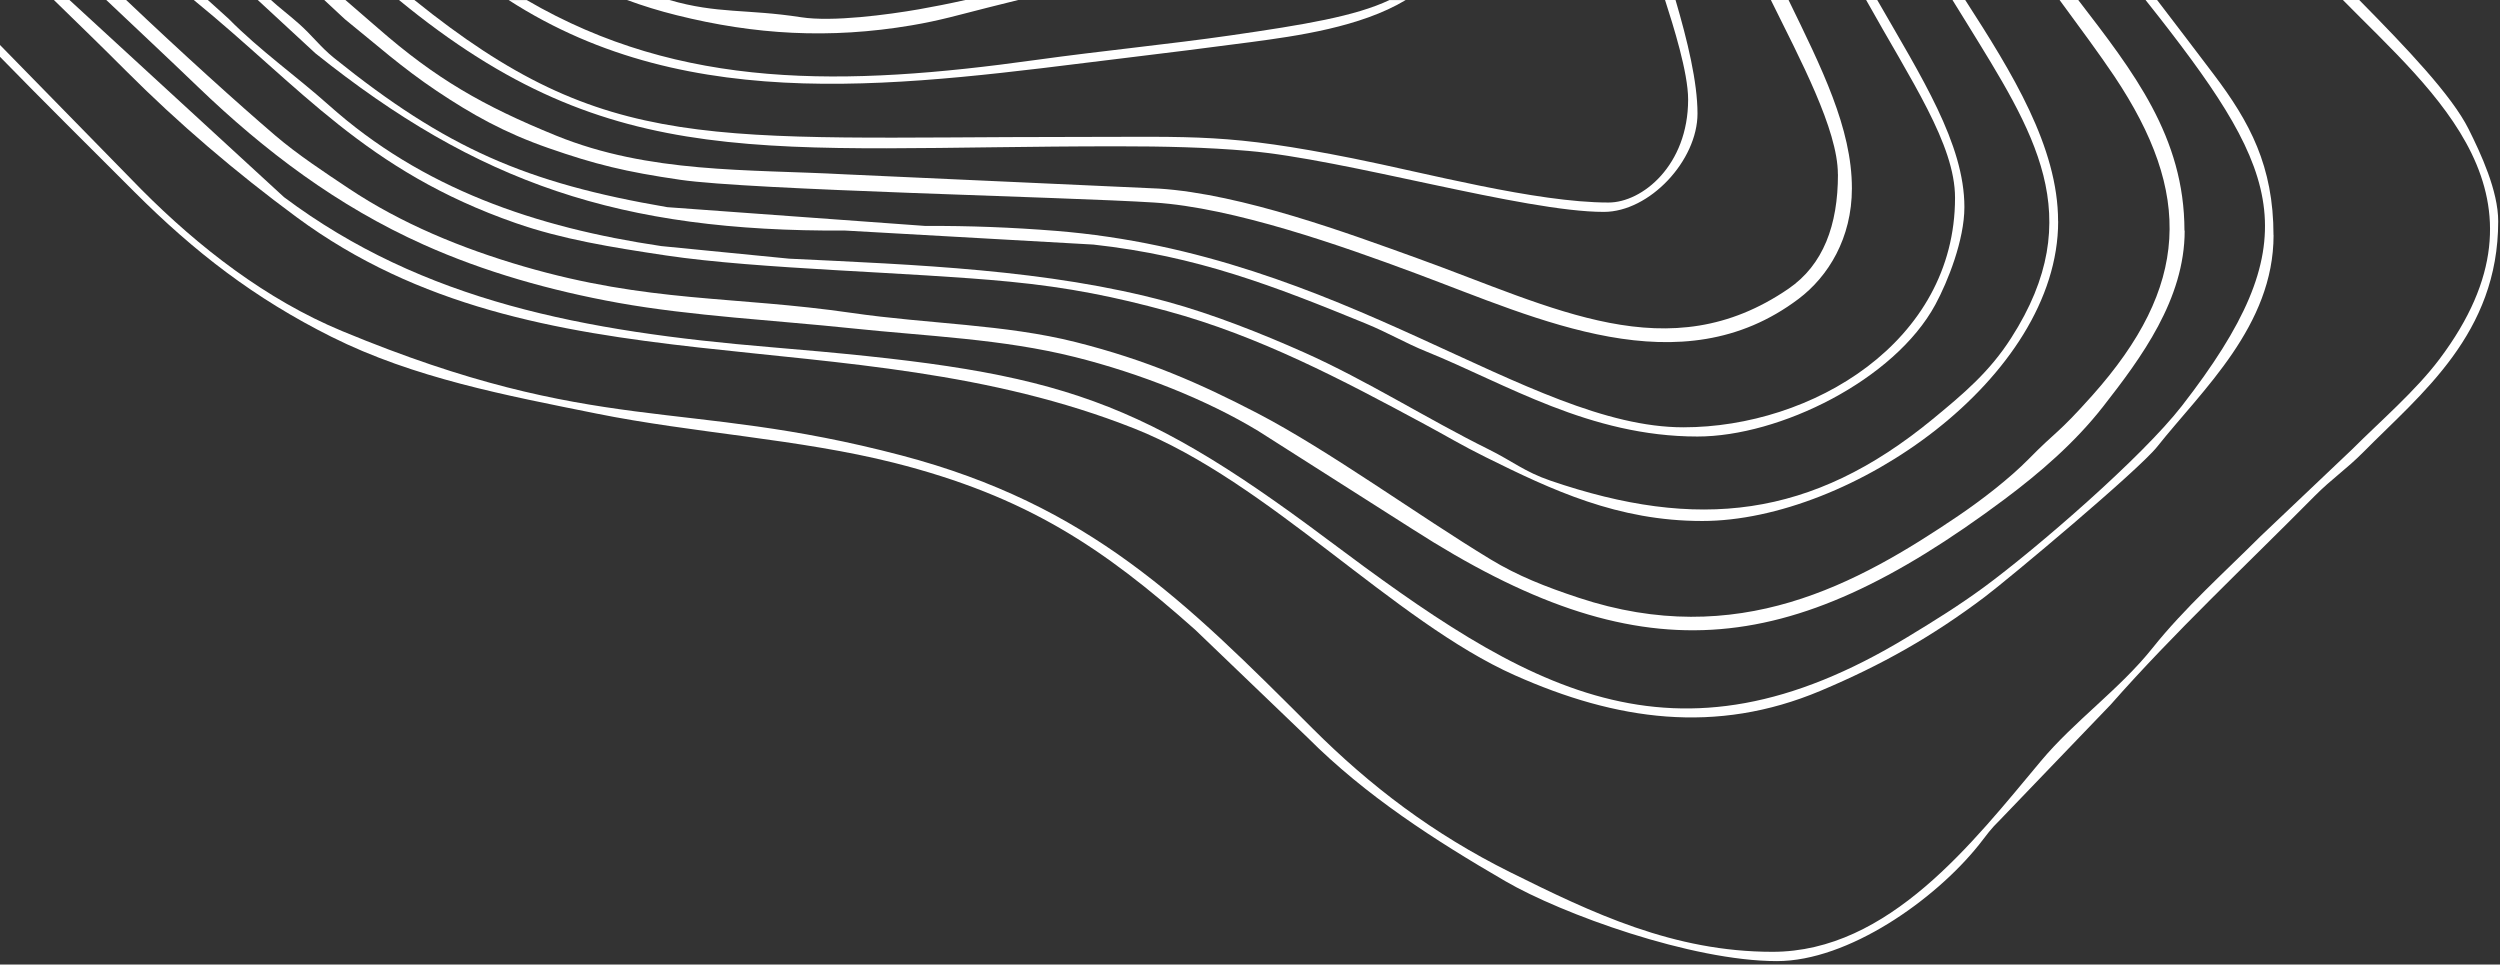 <svg width="578" height="223" viewBox="0 0 578 223" fill="none" xmlns="http://www.w3.org/2000/svg">
<rect x="0" y="0" width="578" height="223" fill="#333333" stroke="none"/>
<path fill-rule="evenodd" clip-rule="evenodd" d="M505.046 53.322C505.046 31.644 493.263 16.62 480.491 0.001H476.176C480.872 6.396 485.378 12.478 488.809 17.59C506.987 44.779 506.276 66.18 483.68 91.497C475.518 100.629 475.691 99.347 469.054 106.105C464.566 110.663 458.241 115.532 452.887 119.171C429.406 135.079 401.732 150.38 364.978 138.198C357.284 135.651 350.872 133.121 344.617 129.326C327.704 119.067 307.256 104.147 290.707 95.535C277.398 88.621 265.182 83.249 248.685 79.09C232.344 74.966 214.443 74.896 196.959 72.349C169.475 68.363 150.102 70.044 121.093 61.605C106.676 57.412 92.743 51.658 80.648 43.583C75.12 39.892 68.812 35.751 63.666 31.349C55.036 23.967 42.109 12.287 29.164 0.001H24.572C31.66 6.725 38.799 13.379 45.731 20.051C61.153 34.884 77.997 47.638 97.977 56.58C111.926 62.836 127.314 67.202 142.997 70.027C159.875 73.059 179.578 74.082 196.681 75.884C214.443 77.755 231.668 78.327 248.494 82.538C263.57 86.316 279.01 92.433 290.932 99.659L326.664 122.394C378.945 155.96 413.1 152.997 463.353 115.497C471.654 109.294 479.729 102.328 486.244 93.993C495.047 82.729 505.098 69.178 505.098 53.305L505.046 53.322Z" fill="white"/>
<path fill-rule="evenodd" clip-rule="evenodd" d="M424.935 40.325C424.935 52.04 421.556 61.241 413.481 66.769C385.79 85.727 359.415 71.153 327.617 59.682C312.073 54.084 287.207 44.831 267.902 43.6L195.399 40.308C172.785 39.095 150.171 40.135 128.562 31.349C111.615 24.452 100.732 18.179 87.372 6.5C84.928 4.368 82.416 2.202 79.816 -0.033H74.93L79.712 4.42C87.129 10.399 92.796 15.545 100.992 21.038C109.102 26.462 116.588 30.673 126.777 34.226C137.608 38.003 144.574 39.719 157.31 41.573C173.426 43.93 246.276 45.524 266.811 46.824C285.179 47.985 310.289 56.857 327.305 63.199C355.863 73.822 388.562 89.66 415.821 69.108C422.717 63.91 428.159 55.038 428.159 43.549C428.159 29.599 421.123 15.649 413.498 -0.033H409.409C416.15 13.656 424.918 29.963 424.918 40.291L424.935 40.325Z" fill="white"/>
<path fill-rule="evenodd" clip-rule="evenodd" d="M577.584 51.156C577.584 44.155 573.616 35.595 570.739 29.841C566.875 22.096 556.547 11.248 545.457 0.001H541.679C562.924 21.61 592.348 45.368 563.998 83.041C558.488 90.371 550.326 97.372 543.759 103.939L522.652 123.971C514.196 132.41 505.029 140.589 497.647 149.843C490.057 159.356 479.625 166.652 471.827 175.992C456.214 194.655 436.754 220.059 409.79 220.059C386.933 220.059 368.236 211.135 349.157 201.656C331.395 192.818 316.908 181.849 303.409 168.367C273.985 138.943 251.908 116.745 208.413 105.291C157.449 91.861 138.405 101.149 79.089 76.543C61.5 69.247 45.921 57.117 32.734 43.861L-0.017 10.381V13.119C9.964 23.361 20.396 33.671 31.105 44.398C44.968 58.261 58.831 68.97 76.645 77.877C95.742 87.425 116.935 91.393 137.92 95.621C160.152 100.11 184.777 101.479 206.663 106.989C237.473 114.77 255.097 126.726 276.324 145.597L302.3 170.516C315.799 184.033 331.637 194.205 348.082 203.753C361.044 211.273 391.075 222.208 410.83 222.208C427.309 222.208 447.341 208.085 457.548 195.296C459.662 192.645 459.922 192.004 462.521 189.439L487.977 162.926C502.759 146.152 519.308 130.695 535.077 114.752C539.166 110.628 542.372 108.601 546.462 104.476C559.736 91.047 577.584 77.184 577.584 51.156Z" fill="white"/>
<path fill-rule="evenodd" clip-rule="evenodd" d="M525.633 54.396C525.633 38.385 520.14 28.23 511.874 17.278C507.334 11.248 503.053 5.685 498.721 0.001H496.053C497.058 1.266 498.08 2.566 499.189 3.97C527.66 40.412 533.691 56.199 504.457 93.837C495.204 105.741 470.943 126.744 458.692 135.755C452.973 139.948 447.186 143.553 440.999 147.296C386.535 180.342 352.727 159.045 306.944 124.751C260.954 90.302 242.741 85.675 178.209 80.268C134.974 76.646 97.873 69.698 65.659 45.576L16.047 -0.016H12.442C17.936 5.339 23.463 10.693 28.974 16.221C41.329 28.611 54.569 39.875 68.588 50.22C124.941 91.826 195.572 72.661 262.236 99.07C293.393 111.408 322.193 143.657 350.249 156.133C373.643 166.548 396.655 169.927 420.933 159.703C435.038 153.759 446.683 147.192 458.831 138.042C464.289 133.935 494.424 108.722 498.756 103.263C509.205 90.111 525.65 75.329 525.65 54.362L525.633 54.396Z" fill="white"/>
<path fill-rule="evenodd" clip-rule="evenodd" d="M475.83 51.156C475.83 34 465.225 16.845 454.36 0.001H451.414C452.454 1.682 453.528 3.415 454.654 5.235C470.112 30.361 483.125 49.874 464.965 78.171C459.974 85.969 454.083 90.943 446.856 96.886C418.871 119.916 392.41 122.741 358.48 111.131C352.415 109.051 349.712 106.625 344.097 103.853C329.957 96.852 315.903 87.893 301.503 81.481C291.868 77.184 280.449 72.644 269.913 69.767C242.395 62.298 211.498 61.206 182.437 59.803L152.874 56.892C123.797 52.577 97.596 43.583 76.073 24.348C68.362 17.469 60.079 11.664 52.818 4.299L48.036 -0.016H44.778C69.541 20.172 84.565 39.494 119.222 51.572C130.001 55.332 141.368 57.169 153.966 59.058C175.523 62.281 210.458 62.887 233.436 65.123C247.229 66.457 257.956 68.675 269.93 71.933C291.14 77.704 310.167 87.737 329.333 98.065C334.462 100.82 337.911 102.934 343.404 105.655C358.913 113.349 374.006 120.453 393.571 120.453C427.881 120.453 475.847 87.39 475.847 51.173L475.83 51.156Z" fill="white"/>
<path fill-rule="evenodd" clip-rule="evenodd" d="M452.003 45.749C452.003 79.159 418.801 98.793 389.204 98.793C353.299 98.793 310.41 58.676 244.076 53.374C233.817 52.559 224.286 52.196 213.82 52.23L154.278 47.898C121.51 42.284 103.141 34.243 77.252 13.414C74.046 10.832 72.157 8.163 69.021 5.408C66.404 3.103 64.758 1.925 62.627 -0.016H59.577L72.92 12.322C110.419 42.336 143.292 53.617 195.417 53.305L252.792 56.545C276.81 59.179 294.728 66.197 315.73 74.792C321.015 76.958 324.949 79.332 329.801 81.29C348.117 88.707 367.543 100.924 392.444 100.924C411.419 100.924 438.002 87.893 447.463 70.408C450.34 65.088 454.169 55.471 454.169 47.881C454.169 33.255 444.24 17.815 433.999 -0.033H431.434C441.831 18.63 452.003 33.394 452.003 45.715V45.749Z" fill="white"/>
<path fill-rule="evenodd" clip-rule="evenodd" d="M390.295 23.014C390.295 38.211 379.708 46.824 371.892 46.824C355.066 46.824 329.402 39.927 312.801 36.617C283.897 30.864 276.827 31.661 248.477 31.661C163.861 31.661 140.467 36.011 95.811 0.001H92.241C142.009 40.863 176.944 33.827 258.216 33.827C269.445 33.827 278.82 34.052 288.558 34.884C310.93 36.773 352.328 48.99 370.801 48.99C381.388 48.99 392.462 37.12 392.462 26.255C392.462 18.959 390.139 9.394 387.384 0.001H384.958C386.847 5.893 390.295 16.724 390.295 23.014Z" fill="white"/>
<path fill-rule="evenodd" clip-rule="evenodd" d="M223.195 0.001C219.417 0.851 215.795 1.561 212.451 2.15C205.311 3.398 192.436 5.113 185.227 3.987C172.577 2.029 165.923 3.242 154.763 0.001H144.973C148.594 1.336 152.389 2.514 156.444 3.519C174.466 8.025 191.795 9.064 210.753 5.859C217.424 4.732 221.912 3.381 228.324 1.769C230.698 1.18 233.089 0.591 235.481 -0.016H223.177L223.195 0.001Z" fill="white"/>
<path fill-rule="evenodd" clip-rule="evenodd" d="M321.275 0.001C313.338 3.762 301.641 5.703 284.521 8.181C270.242 10.243 254.906 11.716 239.327 13.882C195.382 19.999 157.518 20.865 121.787 0.019H117.61C159.944 27.329 209.643 19.583 259.498 13.483C270.103 12.184 278.646 11.144 289.303 9.723C299.683 8.337 314.586 6.274 324.983 0.019H321.275V0.001Z" fill="white"/>
</svg>
